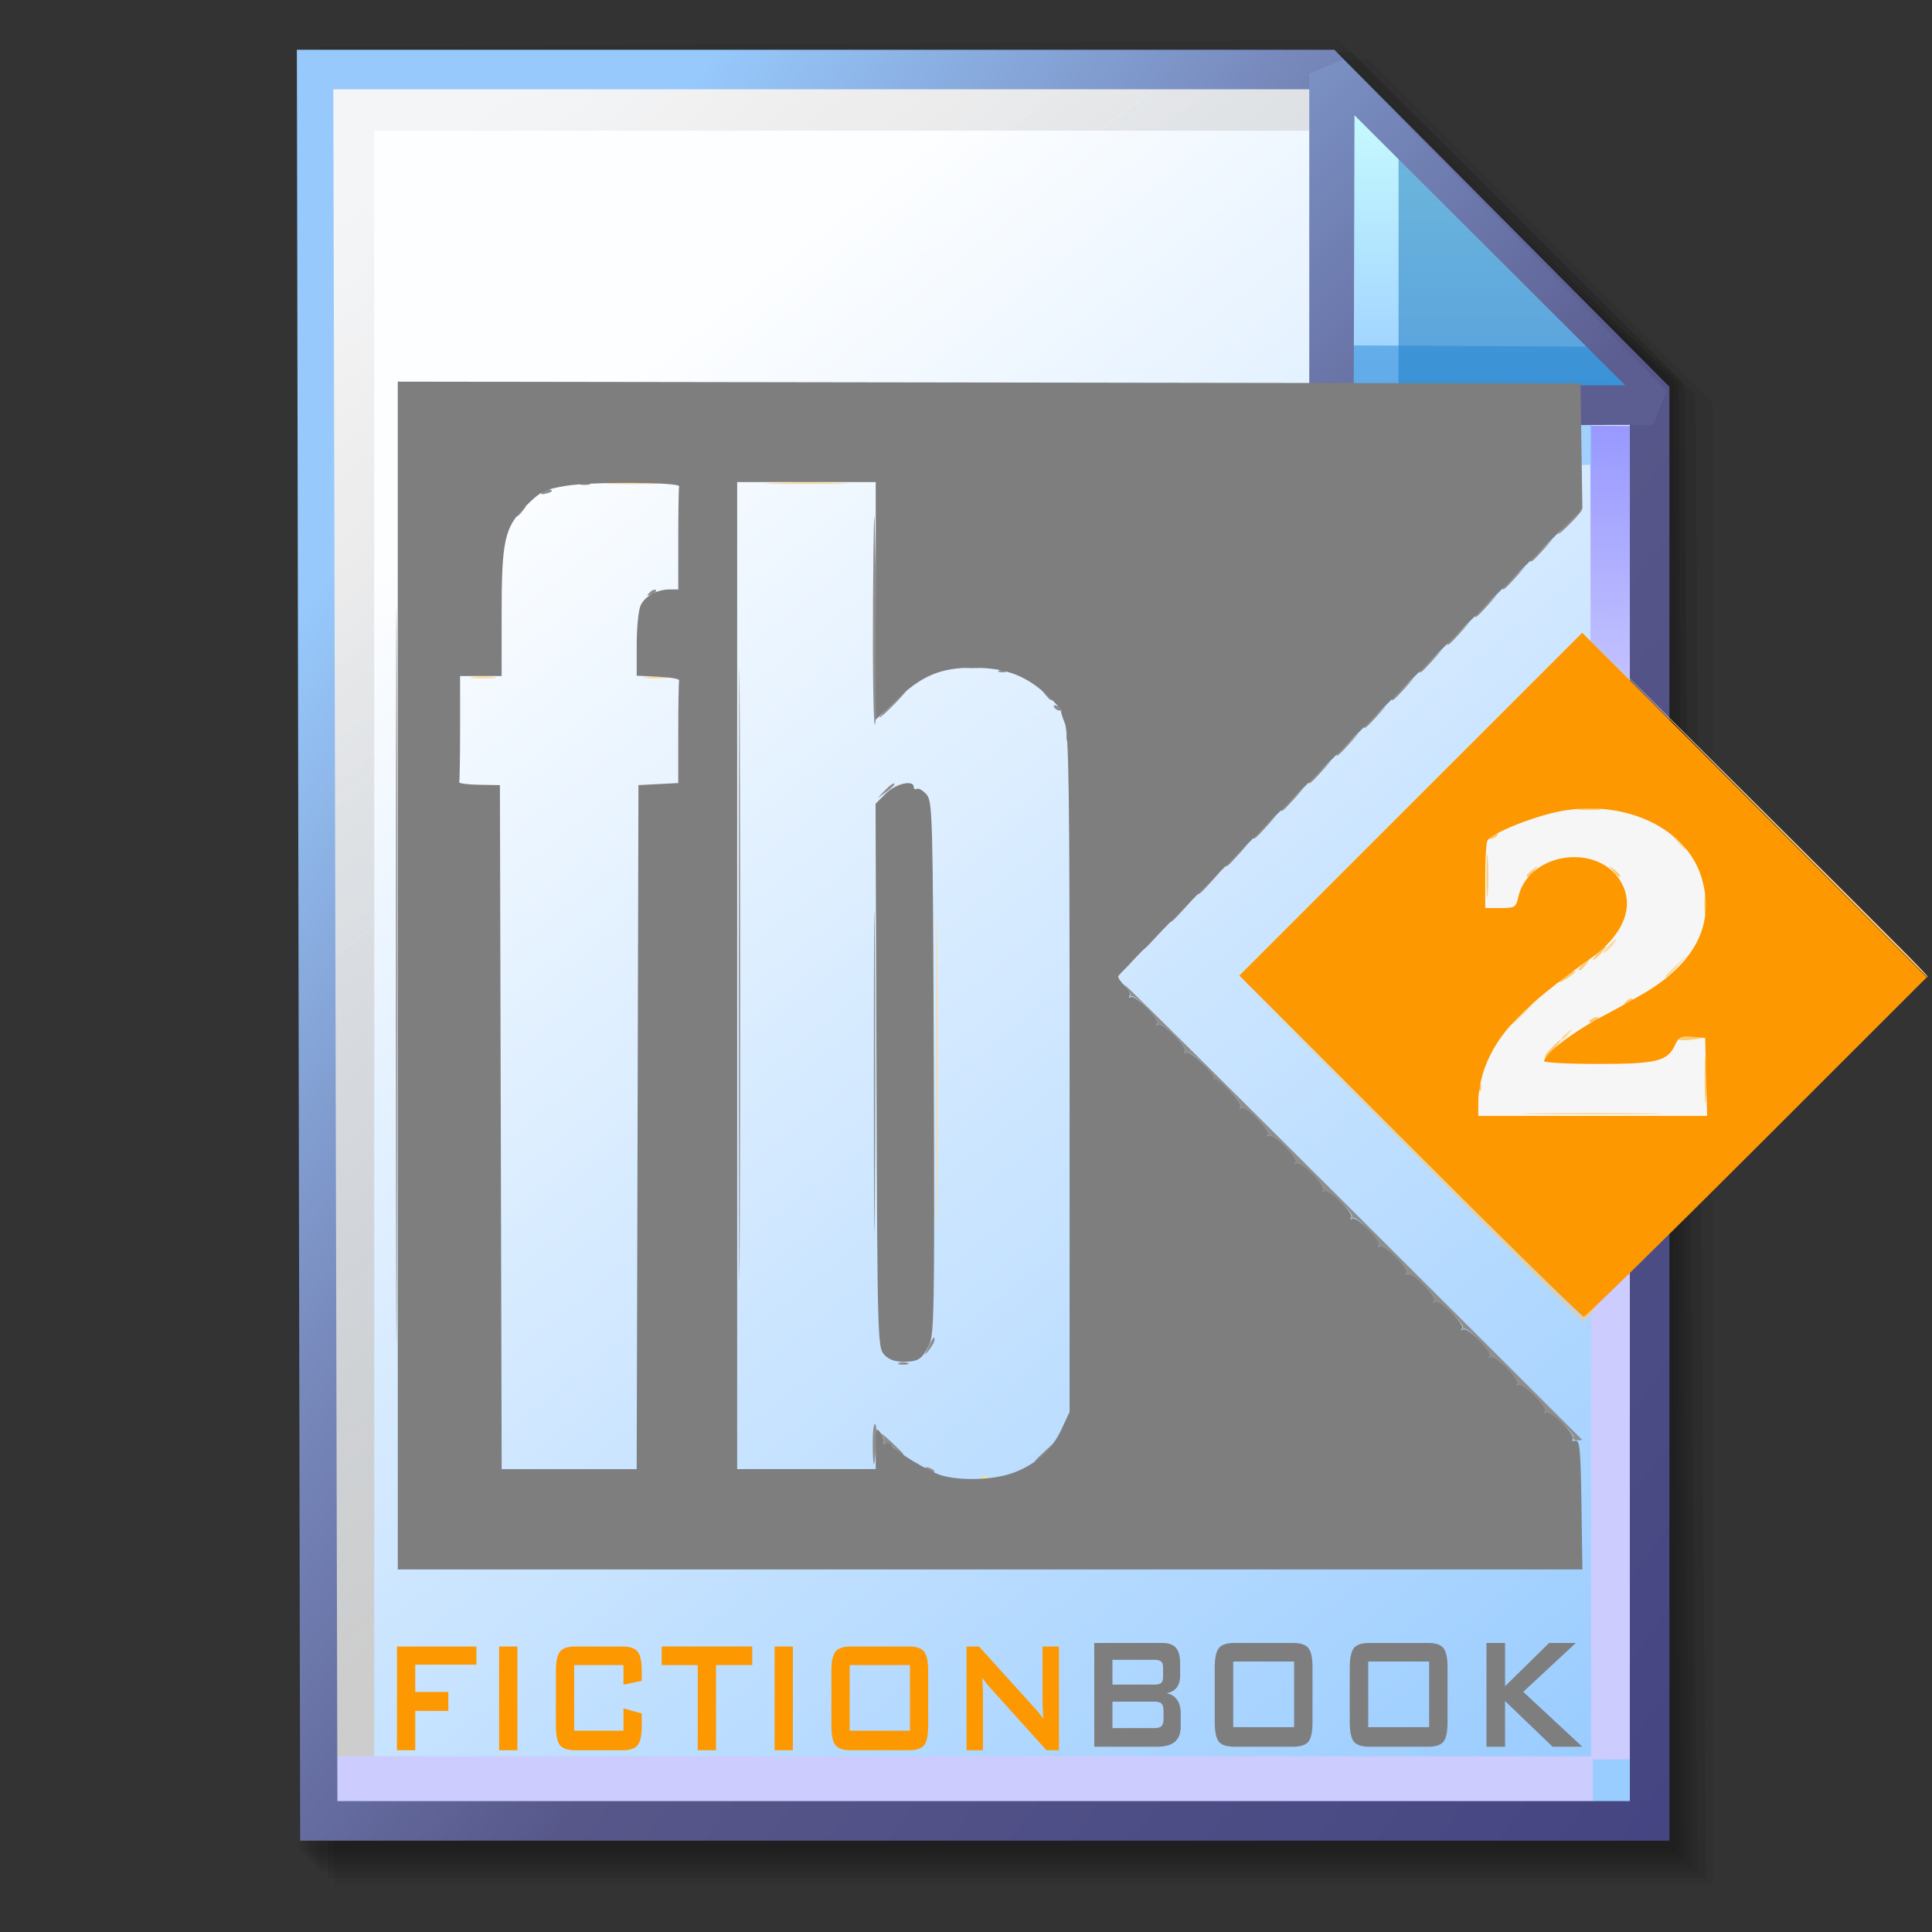 <?xml version="1.0" encoding="UTF-8" standalone="no"?>
<!-- Created with Inkscape (http://www.inkscape.org/) -->

<svg
   width="256mm"
   height="256mm"
   viewBox="0 0 256 256"
   version="1.1"
   id="svg1"
   inkscape:version="1.3.2 (091e20ef0f, 2023-11-25)"
   xml:space="preserve"
   sodipodi:docname="application-x-fictionbook+xml.svg"
   xmlns:inkscape="http://www.inkscape.org/namespaces/inkscape"
   xmlns:sodipodi="http://sodipodi.sourceforge.net/DTD/sodipodi-0.dtd"
   xmlns:xlink="http://www.w3.org/1999/xlink"
   xmlns="http://www.w3.org/2000/svg"
   xmlns:svg="http://www.w3.org/2000/svg"
   xmlns:rdf="http://www.w3.org/1999/02/22-rdf-syntax-ns#"
   xmlns:cc="http://creativecommons.org/ns#"
   xmlns:dc="http://purl.org/dc/elements/1.1/"><rect x="0" y="0" width="256" height="256" fill="#333333" stroke="none"/><defs
     id="defs1"><linearGradient
       id="linearGradient26"
       inkscape:collect="always"><stop
         style="stop-color:#7b91c4;stop-opacity:1;"
         offset="0"
         id="stop26" /><stop
         style="stop-color:#5c5e91;stop-opacity:1"
         offset="1"
         id="stop27" /></linearGradient><linearGradient
       id="linearGradient24"
       inkscape:collect="always"><stop
         style="stop-color:#c7fafe;stop-opacity:1;"
         offset="0"
         id="stop24" /><stop
         style="stop-color:#9acdff;stop-opacity:1"
         offset="1"
         id="stop25" /></linearGradient><linearGradient
       id="linearGradient22"
       inkscape:collect="always"><stop
         style="stop-color:#adaeae;stop-opacity:0.825;"
         offset="0"
         id="stop22" /><stop
         style="stop-color:#8ac5fe;stop-opacity:0.836;"
         offset="1"
         id="stop23" /></linearGradient><linearGradient
       id="linearGradient18"
       inkscape:collect="always"><stop
         style="stop-color:#9797ff;stop-opacity:1;"
         offset="0"
         id="stop18" /><stop
         style="stop-color:#ccccff;stop-opacity:1;"
         offset="0.3"
         id="stop20" /><stop
         style="stop-color:#ccccff;stop-opacity:1;"
         offset="1"
         id="stop19" /></linearGradient><linearGradient
       id="linearGradient16"
       inkscape:collect="always"><stop
         style="stop-color:#cdcdcd;stop-opacity:0.175;"
         offset="0"
         id="stop16" /><stop
         style="stop-color:#cdcdcd;stop-opacity:1;"
         offset="1"
         id="stop17" /></linearGradient><linearGradient
       id="linearGradient12"
       inkscape:collect="always"><stop
         style="stop-color:#fdfeff;stop-opacity:1;"
         offset="0"
         id="stop13" /><stop
         style="stop-color:#99ccff;stop-opacity:1;"
         offset="1"
         id="stop14" /></linearGradient><linearGradient
       id="linearGradient9"
       inkscape:collect="always"><stop
         style="stop-color:#97c9fc;stop-opacity:1;"
         offset="0"
         id="stop9" /><stop
         style="stop-color:#7788bb;stop-opacity:1"
         offset="0.25"
         id="stop12" /><stop
         style="stop-color:#57578a;stop-opacity:1"
         offset="0.5"
         id="stop11" /><stop
         style="stop-color:#444482;stop-opacity:1;"
         offset="1"
         id="stop10" /></linearGradient><linearGradient
       inkscape:collect="always"
       xlink:href="#linearGradient9"
       id="linearGradient10"
       x1="31.622"
       y1="100.24"
       x2="221.195"
       y2="240.29"
       gradientUnits="userSpaceOnUse" /><linearGradient
       inkscape:collect="always"
       xlink:href="#linearGradient12"
       id="linearGradient14"
       x1="73.583"
       y1="62.021"
       x2="207.03"
       y2="229.599"
       gradientUnits="userSpaceOnUse" /><linearGradient
       inkscape:collect="always"
       xlink:href="#linearGradient16"
       id="linearGradient17"
       x1="57.531"
       y1="26.421"
       x2="147.132"
       y2="144.341"
       gradientUnits="userSpaceOnUse" /><linearGradient
       inkscape:collect="always"
       xlink:href="#linearGradient18"
       id="linearGradient19"
       x1="209.825"
       y1="58.536"
       x2="210.583"
       y2="194.577"
       gradientUnits="userSpaceOnUse" /><linearGradient
       inkscape:collect="always"
       xlink:href="#linearGradient22"
       id="linearGradient23"
       x1="177.192"
       y1="58.991"
       x2="207.32"
       y2="58.991"
       gradientUnits="userSpaceOnUse" /><linearGradient
       inkscape:collect="always"
       xlink:href="#linearGradient24"
       id="linearGradient25"
       x1="176.32"
       y1="20.127"
       x2="176.32"
       y2="56.696"
       gradientUnits="userSpaceOnUse" /><linearGradient
       inkscape:collect="always"
       xlink:href="#linearGradient26"
       id="linearGradient27"
       x1="172.597"
       y1="13.512"
       x2="210.544"
       y2="51.286"
       gradientUnits="userSpaceOnUse" /></defs><sodipodi:namedview
     id="base"
     pagecolor="#ffffff"
     bordercolor="#000000"
     borderopacity="0.3"
     inkscape:pageopacity="0.0"
     inkscape:pageshadow="2"
     inkscape:zoom="0.98994949"
     inkscape:cx="505.07627"
     inkscape:cy="476.792"
     inkscape:document-units="mm"
     inkscape:showpageshadow="2"
     inkscape:pagecheckerboard="0"
     inkscape:deskcolor="#d1d1d1"
     inkscape:current-layer="g28"
     showguides="true" /><g
     id="g28"
     transform="matrix(1.048,0,0,1.048,-6.407,-6.138)"><g
       id="g7"
       inkscape:label="shadow"
       style="display:inline"><path
         id="rect1"
         style="fill:#000000;fill-opacity:0.06;stroke-width:3.728;stroke-linecap:square"
         d="M 48.381,13.418 H 179.161 l 43.467,43.278 V 244.173 H 48.381 Z"
         sodipodi:nodetypes="cccccc" /><path
         id="path1"
         style="fill:#000000;fill-opacity:0.075;stroke-width:3.728;stroke-linecap:square"
         d="m 47.563,12.6 129.443,-0.134 43.467,43.278 1.336,187.61 H 47.563 Z"
         sodipodi:nodetypes="cccccc" /><path
         id="path2"
         style="fill:#000000;fill-opacity:0.06;stroke-width:3.728;stroke-linecap:square"
         d="m 46.494,11.793 128.976,-0.869 43.467,43.278 1.804,188.345 H 46.494 Z"
         sodipodi:nodetypes="cccccc" /><path
         id="path3"
         style="fill:#000000;fill-opacity:0.06;stroke-width:3.728;stroke-linecap:square"
         d="m 45.965,12.333 129.778,0.468 43.467,42.209 1.002,187.008 H 45.965 Z"
         sodipodi:nodetypes="cccccc" /><path
         id="path4"
         style="fill:#000000;fill-opacity:0.06;stroke-width:3.728;stroke-linecap:square"
         d="m 45.436,12.338 129.443,0.935 43.467,41.675 1.336,186.541 H 45.436 Z"
         sodipodi:nodetypes="cccccc" /><path
         id="path5"
         style="fill:#000000;fill-opacity:0.06;stroke-width:3.728;stroke-linecap:square"
         d="M 44.906,12.745 174.884,13.413 218.352,54.152 219.153,240.96 H 44.906 Z"
         sodipodi:nodetypes="cccccc" /><path
         id="path6"
         style="fill:#000000;fill-opacity:0.06;stroke-width:3.728;stroke-linecap:square"
         d="m 44.377,15.022 129.911,0.535 43.467,37.933 0.869,186.942 H 44.377 Z"
         sodipodi:nodetypes="cccccc" /><path
         id="path7"
         style="fill:#000000;fill-opacity:0.06;stroke-width:3.728;stroke-linecap:square"
         d="m 43.848,13.424 129.711,1.069 43.467,39.002 1.069,186.407 H 43.848 Z"
         sodipodi:nodetypes="cccccc" /></g><g
       id="g14"
       style="display:inline"><path
         style="color:#000000;fill:url(#linearGradient14);stroke-linecap:square;-inkscape-stroke:none"
         d="M 46.154,14.648 H 173.783 l 40.903,41.14 V 236.079 H 46.555 Z"
         id="path15"
         inkscape:label="headbgground" /><path
         id="rect16"
         style="display:inline;fill:url(#linearGradient17);fill-opacity:1;stroke-width:5;stroke-linecap:square"
         d="M 45.436,14.165 H 176.703 l 0.204,8.221 H 53.434 V 235.98 h -7.998 z"
         sodipodi:nodetypes="ccccccc" /><path
         id="rect17"
         style="fill:url(#linearGradient19);stroke-width:5;stroke-linecap:square"
         d="M 47.058,227.92 H 207.275 l -0.067,-168.246 7.317,0.067 0.067,168.547 -7.083,0.033 v 7.348 H 47.058 Z"
         sodipodi:nodetypes="ccccccccc" /><path
         style="color:#000000;fill:url(#linearGradient10);stroke-linecap:square;-inkscape-stroke:none"
         d="M 43.648,12.148 44.059,238.58 H 217.186 V 54.758 L 174.822,12.148 Z m 4.609,5 H 172.744 l 39.441,39.672 V 233.58 H 48.775 Z"
         id="path16"
         inkscape:label="headframe"
         sodipodi:nodetypes="cccccccccccc" /></g><g
       id="rect23"
       style="display:inline"><rect
         style="display:inline;fill:url(#linearGradient23);fill-opacity:0.834;stroke:none;stroke-width:5;stroke-linecap:square;stroke-dasharray:none;stroke-opacity:1"
         id="rect20"
         width="30.128"
         height="11.286"
         x="177.192"
         y="53.348" /><path
         style="color:#000000;display:inline;fill:url(#linearGradient25);stroke-linecap:square;stroke-linejoin:bevel;-inkscape-stroke:none"
         d="m 174.153,15.119 40.916,41.955 H 174.814 Z"
         id="path25" /><g
         id="g27"><path
           id="rect27"
           style="display:inline;fill:#0a6db5;fill-opacity:0.459;stroke-width:5;stroke-linecap:square;stroke-linejoin:bevel"
           d="m 182.94,23.246 33.073,33.829 -33.073,-0.094 z"
           sodipodi:nodetypes="cccc" /><path
           id="path27"
           style="display:inline;fill:#1882cf;fill-opacity:0.459;stroke-width:5;stroke-linecap:square;stroke-linejoin:bevel"
           d="m 175.286,49.515 34.916,0.189 4.677,7.087 -39.688,-0.472 z"
           sodipodi:nodetypes="ccccc" /></g><path
         style="color:#000000;display:inline;fill:url(#linearGradient27);stroke-linecap:square;stroke-linejoin:bevel;-inkscape-stroke:none"
         d="m 175.941,13.373 -4.289,1.785 6.5e-4,44.601 c 0,0 29.863,-0.185 43.415,-0.185 l 1.789,-4.246 z m 1.429,7.057 34.226,34.144 h -34.32 z"
         id="path26"
         sodipodi:nodetypes="cccccccccc" /></g><g
       id="g12"
       transform="matrix(1.236,0,0,1.236,-3.099,0.029)"
       style="display:inline"><g
         id="g2-1"
         transform="matrix(1.339,0,0,1.339,-73.825,-73.3)"><rect
           style="fill:#f6f6f6;fill-opacity:1;stroke-width:0.4;stroke-linecap:round;stroke-linejoin:round;stroke-miterlimit:2.1"
           id="rect12"
           width="57.291"
           height="54.939"
           x="8.42"
           y="205.26"
           transform="matrix(0.439,-0.439,0.439,0.439,63.585,47.297)" /><path
           style="display:inline;fill:#fcd99d"
           d="m 135.753,171.113 c 0.191,-0.076 0.419,-0.067 0.507,0.021 0.088,0.088 -0.068,0.15 -0.347,0.139 -0.308,-0.013 -0.371,-0.075 -0.16,-0.16 z m -3.529,-30.776 c 0,-10.696 0.033,-15.071 0.073,-9.723 0.04,5.348 0.04,14.099 0,19.447 -0.04,5.348 -0.073,0.972 -0.073,-9.723 z m 45.846,2.977 c 2.365,-0.044 6.234,-0.044 8.599,0 2.365,0.044 0.43,0.08 -4.299,0.08 -4.729,0 -6.664,-0.036 -4.299,-0.08 z m 1.918,-5.723 c 0,-0.055 0.208,-0.263 0.463,-0.463 0.42,-0.329 0.429,-0.32 0.1,0.1 -0.346,0.441 -0.563,0.581 -0.563,0.363 z m 7.938,-4.745 c 0,-0.045 0.387,-0.432 0.86,-0.86 l 0.86,-0.777 -0.777,0.86 c -0.724,0.802 -0.943,0.982 -0.943,0.777 z m -4.366,-2.298 c 0.263,-0.291 0.538,-0.529 0.611,-0.529 0.073,0 -0.083,0.238 -0.347,0.529 -0.263,0.291 -0.538,0.529 -0.611,0.529 -0.073,0 0.083,-0.238 0.347,-0.529 z m 5.267,-8.004 -0.504,-0.595 0.595,0.504 c 0.327,0.277 0.595,0.545 0.595,0.595 0,0.212 -0.213,0.055 -0.687,-0.504 z M 96.847,109.983 c 0.476,-0.059 1.19,-0.058 1.587,0.003 0.398,0.06 0.009,0.109 -0.865,0.107 -0.873,-10e-4 -1.198,-0.051 -0.723,-0.11 z m 13.229,0 c 0.476,-0.059 1.19,-0.058 1.587,0.003 0.398,0.06 0.008,0.109 -0.865,0.107 -0.873,-10e-4 -1.198,-0.051 -0.723,-0.11 z m -2.651,-14.821 c 0.91,-0.052 2.398,-0.052 3.307,0 0.91,0.052 0.165,0.094 -1.654,0.094 -1.819,0 -2.563,-0.042 -1.654,-0.094 z m 12.303,-0.001 c 1.419,-0.048 3.741,-0.048 5.159,0 1.419,0.048 0.258,0.086 -2.58,0.086 -2.838,0 -3.999,-0.039 -2.58,-0.086 z"
           id="path8-7"
           sodipodi:nodetypes="sssssscsssssssssssscsssssssscsssccccccccccssssssss" /><path
           style="display:inline;fill:#fcca73"
           d="m 168.345,145.96 -13.096,-13.163 13.15,13.083 13.15,13.083 0.608,-0.515 0.608,-0.515 -0.504,0.595 c -0.277,0.327 -0.575,0.595 -0.662,0.595 -0.087,0 -6.052,-5.923 -13.254,-13.163 z m 22.59,-5.226 c 6e-4,-1.601 0.044,-2.221 0.097,-1.379 0.053,0.842 0.052,2.152 -0.001,2.91 -0.053,0.759 -0.096,0.07 -0.096,-1.531 z m -17.276,0.507 c 0.013,-0.308 0.075,-0.371 0.16,-0.16 0.076,0.191 0.067,0.419 -0.021,0.507 -0.088,0.088 -0.15,-0.068 -0.139,-0.347 z m 5.535,-2.888 c 0.342,-0.364 0.681,-0.661 0.754,-0.661 0.073,0 -0.147,0.298 -0.489,0.661 -0.342,0.364 -0.681,0.661 -0.754,0.661 -0.073,0 0.147,-0.298 0.489,-0.661 z m 9.763,-0.741 c 0.123,-0.123 0.626,-0.183 1.118,-0.132 0.872,0.09 0.866,0.095 -0.224,0.224 -0.615,0.073 -1.017,0.031 -0.894,-0.092 z m -12.012,-2.038 c 0.568,-0.582 1.093,-1.058 1.166,-1.058 0.073,0 -0.333,0.476 -0.901,1.058 -0.568,0.582 -1.093,1.058 -1.166,1.058 -0.073,0 0.333,-0.476 0.901,-1.058 z m 5.159,0.69 c 0,-0.057 0.185,-0.175 0.411,-0.262 0.235,-0.09 0.342,-0.046 0.249,0.104 -0.155,0.251 -0.66,0.372 -0.66,0.158 z m 2.84,-1.516 c 0.179,-0.181 0.393,-0.262 0.474,-0.181 0.082,0.082 -0.065,0.229 -0.326,0.329 -0.377,0.144 -0.407,0.113 -0.148,-0.148 z m -5.107,-1.526 c 0.189,-0.305 1.208,-0.921 1.208,-0.73 0,0.061 -0.312,0.316 -0.694,0.566 -0.382,0.25 -0.613,0.324 -0.514,0.164 z m 14.834,-13.589 -13.228,-13.295 13.295,13.228 c 12.358,12.296 13.414,13.362 13.228,13.362 -0.037,0 -6.02,-5.983 -13.295,-13.295 z m -13.36,12.666 c 0,-0.055 0.208,-0.263 0.463,-0.463 0.42,-0.329 0.429,-0.32 0.1,0.1 -0.346,0.441 -0.563,0.581 -0.563,0.363 z m 1.455,-1.223 c 0.263,-0.291 0.538,-0.529 0.611,-0.529 0.073,0 -0.083,0.238 -0.347,0.529 -0.263,0.291 -0.538,0.529 -0.611,0.529 -0.073,0 0.083,-0.238 0.347,-0.529 z m 8.142,-3.704 c 0,-0.655 0.052,-0.923 0.115,-0.595 0.063,0.327 0.063,0.863 0,1.191 -0.063,0.327 -0.115,0.059 -0.115,-0.595 z m -16.644,-2.249 c 6.9e-4,-1.455 0.045,-2.017 0.099,-1.248 0.054,0.769 0.053,1.959 -10e-4,2.646 -0.054,0.686 -0.098,0.057 -0.098,-1.398 z m 3.078,0.032 c 0,-0.055 0.208,-0.263 0.463,-0.463 0.42,-0.329 0.429,-0.32 0.1,0.1 -0.346,0.441 -0.563,0.581 -0.563,0.363 z m 6.581,-0.363 c -0.329,-0.42 -0.32,-0.429 0.1,-0.1 0.441,0.346 0.581,0.563 0.363,0.563 -0.055,0 -0.263,-0.208 -0.463,-0.463 z m -9.491,-2.551 c 0,-0.057 0.185,-0.175 0.411,-0.262 0.235,-0.09 0.342,-0.046 0.249,0.104 -0.155,0.251 -0.66,0.372 -0.66,0.158 z m 6.945,-2.202 c 0.4,-0.061 1.055,-0.061 1.455,0 0.4,0.061 0.073,0.11 -0.728,0.11 -0.8,0 -1.128,-0.05 -0.728,-0.11 z"
           id="path7-4"
           sodipodi:nodetypes="scccccssssccsssssssssssscssssssssscssssssssssscsssssssssssssssscscccssssssssscssssss" /><path
           style="display:inline;fill:#8e8e8e"
           d="m 90.953,132.797 c 4e-6,-25.03 0.031,-35.23 0.069,-22.667 0.038,12.563 0.038,33.041 -8e-6,45.508 -0.038,12.467 -0.069,2.188 -0.069,-22.841 z m 40.486,37.706 c -0.093,-0.15 0.013,-0.194 0.249,-0.104 0.458,0.176 0.542,0.366 0.162,0.366 -0.137,0 -0.322,-0.118 -0.411,-0.262 z m -14.293,-37.706 c -1e-5,-20.809 0.031,-29.362 0.07,-19.005 0.038,10.357 0.038,27.383 1e-5,37.835 -0.038,10.453 -0.07,1.979 -0.07,-18.831 z m 10.226,36.049 c -0.02,-0.982 0.054,-1.786 0.164,-1.786 0.11,0 0.165,0.566 0.121,1.257 -0.137,2.174 -0.248,2.38 -0.285,0.529 z m 12.399,1.042 c 0,-0.045 0.387,-0.432 0.86,-0.86 l 0.86,-0.777 -0.777,0.86 c -0.724,0.802 -0.943,0.982 -0.943,0.777 z m -10.71,-0.969 c -0.26,-0.288 -0.606,-0.447 -0.769,-0.354 -0.162,0.093 -0.207,0.071 -0.099,-0.048 0.108,-0.119 0.053,-0.406 -0.121,-0.638 -0.174,-0.232 0.124,-0.011 0.664,0.491 0.539,0.501 0.981,0.948 0.981,0.992 0,0.19 -0.214,0.046 -0.656,-0.443 z m 51.853,-0.801 c 0.177,-0.287 -1.864,-2.146 -2.11,-1.923 -0.123,0.112 -0.15,0.074 -0.06,-0.084 0.208,-0.366 -1.755,-2.307 -2.056,-2.033 -0.123,0.112 -0.15,0.074 -0.06,-0.084 0.208,-0.366 -1.755,-2.307 -2.056,-2.033 -0.123,0.112 -0.15,0.074 -0.06,-0.084 0.183,-0.322 -1.729,-2.315 -2.014,-2.099 -0.1,0.076 -0.12,0.056 -0.044,-0.044 0.209,-0.276 -1.773,-2.201 -2.074,-2.015 -0.144,0.089 -0.189,0.044 -0.1,-0.1 0.212,-0.344 -1.766,-2.273 -2.058,-2.007 -0.123,0.112 -0.15,0.074 -0.06,-0.084 0.208,-0.366 -1.755,-2.307 -2.056,-2.033 -0.123,0.112 -0.15,0.074 -0.06,-0.084 0.183,-0.322 -1.729,-2.315 -2.014,-2.099 -0.1,0.076 -0.12,0.056 -0.044,-0.044 0.209,-0.276 -1.773,-2.201 -2.074,-2.015 -0.144,0.089 -0.189,0.044 -0.1,-0.1 0.212,-0.344 -1.766,-2.273 -2.058,-2.007 -0.123,0.112 -0.15,0.074 -0.06,-0.084 0.208,-0.366 -1.755,-2.307 -2.056,-2.033 -0.123,0.112 -0.15,0.074 -0.06,-0.084 0.208,-0.366 -1.755,-2.307 -2.056,-2.033 -0.123,0.112 -0.15,0.074 -0.06,-0.084 0.208,-0.366 -1.755,-2.307 -2.056,-2.033 -0.123,0.112 -0.15,0.074 -0.06,-0.084 0.208,-0.366 -1.755,-2.307 -2.056,-2.033 -0.123,0.112 -0.15,0.074 -0.06,-0.084 0.208,-0.366 -1.755,-2.307 -2.056,-2.033 -0.123,0.112 -0.15,0.074 -0.06,-0.084 0.183,-0.322 -1.729,-2.315 -2.014,-2.099 -0.1,0.076 -0.121,0.057 -0.047,-0.041 0.074,-0.098 -0.13,-0.485 -0.453,-0.86 -0.323,-0.375 7.415,7.296 17.195,17.045 9.781,9.749 17.783,17.737 17.783,17.749 0,0.013 -0.173,0.023 -0.385,0.023 -0.212,0 -0.336,-0.08 -0.276,-0.177 z m -51.528,-5.73 c 0.182,-0.073 0.48,-0.073 0.661,0 0.182,0.073 0.033,0.133 -0.331,0.133 -0.364,0 -0.513,-0.06 -0.331,-0.133 z m 2.204,-1.148 c 0.386,-0.81 0.508,-0.96 0.508,-0.624 0,0.142 -0.185,0.489 -0.411,0.772 -0.388,0.484 -0.393,0.476 -0.097,-0.148 z m -4.129,-21.034 c -2e-5,-10.914 0.033,-15.417 0.073,-10.008 0.04,5.41 0.04,14.34 4e-5,19.844 -0.04,5.504 -0.073,1.078 -0.073,-9.836 z m 19.189,-8.202 c 0.342,-0.364 0.681,-0.661 0.754,-0.661 0.073,0 -0.147,0.298 -0.489,0.661 -0.342,0.364 -0.681,0.661 -0.754,0.661 -0.073,0 0.147,-0.298 0.489,-0.661 z m 1.323,-1.273 c 0,-0.045 0.387,-0.432 0.86,-0.86 l 0.86,-0.777 -0.777,0.86 c -0.724,0.802 -0.943,0.982 -0.943,0.777 z m 2.117,-2.117 c 0,-0.045 0.387,-0.432 0.86,-0.86 l 0.86,-0.777 -0.777,0.86 c -0.724,0.802 -0.943,0.982 -0.943,0.777 z m 2.117,-2.117 c 0,-0.045 0.387,-0.432 0.86,-0.86 l 0.86,-0.777 -0.777,0.86 c -0.724,0.802 -0.943,0.982 -0.943,0.777 z m 2.117,-2.117 c 0,-0.045 0.387,-0.432 0.86,-0.86 l 0.86,-0.777 -0.777,0.86 c -0.724,0.802 -0.943,0.982 -0.943,0.777 z m 2.117,-2.117 c 0,-0.045 0.387,-0.432 0.86,-0.86 l 0.86,-0.777 -0.777,0.86 c -0.724,0.802 -0.943,0.982 -0.943,0.777 z m 2.117,-2.117 c 0,-0.045 0.387,-0.432 0.86,-0.86 l 0.86,-0.777 -0.777,0.86 c -0.724,0.802 -0.943,0.982 -0.943,0.777 z m -30.236,-1.518 c 0.323,-0.34 0.639,-0.566 0.702,-0.501 0.063,0.065 -0.202,0.343 -0.588,0.619 l -0.702,0.501 z m 32.353,-0.599 c 0,-0.045 0.387,-0.432 0.86,-0.86 l 0.86,-0.777 -0.777,0.86 c -0.724,0.802 -0.943,0.982 -0.943,0.777 z m 2.117,-2.117 c 0,-0.045 0.387,-0.432 0.86,-0.86 l 0.86,-0.777 -0.777,0.86 c -0.724,0.802 -0.943,0.982 -0.943,0.777 z m -20.617,-1.394 c 0.013,-0.308 0.075,-0.371 0.16,-0.16 0.076,0.191 0.067,0.419 -0.021,0.507 -0.088,0.088 -0.15,-0.068 -0.139,-0.347 z m 22.733,-0.722 c 0,-0.045 0.387,-0.432 0.86,-0.86 l 0.86,-0.777 -0.777,0.86 c -0.724,0.802 -0.943,0.982 -0.943,0.777 z m -37.513,-9.508 c 0.032,-5.13 0.091,-7.838 0.131,-6.019 0.186,8.38 0.191,15.346 0.01,15.346 -0.109,-1.2e-4 -0.173,-4.197 -0.141,-9.327 z m 1.398,7.739 c 0.568,-0.582 1.093,-1.058 1.166,-1.058 0.073,0 -0.333,0.476 -0.901,1.058 -0.568,0.582 -1.093,1.058 -1.166,1.058 -0.073,0 0.333,-0.476 0.901,-1.058 z m 12.437,0.268 c -0.093,-0.15 0.013,-0.194 0.249,-0.104 0.458,0.176 0.542,0.366 0.162,0.366 -0.137,0 -0.322,-0.118 -0.411,-0.262 z m -0.697,-0.995 c -0.329,-0.42 -0.32,-0.429 0.1,-0.1 0.255,0.2 0.463,0.408 0.463,0.463 0,0.218 -0.217,0.078 -0.563,-0.363 z m 26.492,0.38 c 0,-0.045 0.387,-0.432 0.86,-0.86 l 0.86,-0.777 -0.777,0.86 c -0.724,0.802 -0.943,0.982 -0.943,0.777 z m -29.948,-2.215 c 0.191,-0.076 0.419,-0.067 0.507,0.021 0.088,0.088 -0.068,0.15 -0.347,0.139 -0.308,-0.013 -0.371,-0.075 -0.16,-0.16 z m 32.064,0.098 c 0,-0.045 0.387,-0.432 0.86,-0.86 l 0.86,-0.777 -0.777,0.86 c -0.724,0.802 -0.943,0.982 -0.943,0.777 z m -34.727,-0.369 c 0.327,-0.063 0.863,-0.063 1.191,0 0.327,0.063 0.059,0.115 -0.595,0.115 -0.655,0 -0.923,-0.052 -0.595,-0.115 z m 36.843,-1.748 c 0,-0.045 0.387,-0.432 0.86,-0.86 l 0.86,-0.777 -0.777,0.86 c -0.724,0.802 -0.943,0.982 -0.943,0.777 z m 2.117,-2.117 c 0,-0.045 0.387,-0.432 0.86,-0.86 l 0.86,-0.777 -0.777,0.86 c -0.724,0.802 -0.943,0.982 -0.943,0.777 z m -63.041,-1.802 c 0.179,-0.181 0.393,-0.262 0.474,-0.181 0.082,0.082 -0.065,0.229 -0.326,0.329 -0.377,0.144 -0.407,0.113 -0.148,-0.148 z m 65.158,-0.315 c 0,-0.045 0.387,-0.432 0.86,-0.86 l 0.86,-0.777 -0.777,0.86 c -0.724,0.802 -0.943,0.982 -0.943,0.777 z m 2.117,-2.117 c 0,-0.045 0.387,-0.432 0.86,-0.86 l 0.86,-0.777 -0.777,0.86 c -0.724,0.802 -0.943,0.982 -0.943,0.777 z m 2.91,-2.96 c 0.494,-0.509 0.957,-0.926 1.03,-0.926 0.073,0 -0.272,0.417 -0.765,0.926 -0.494,0.509 -0.957,0.926 -1.03,0.926 -0.073,0 0.272,-0.417 0.765,-0.926 z m -80.433,-0.497 c 0,-0.055 0.208,-0.263 0.463,-0.463 0.42,-0.329 0.429,-0.32 0.1,0.1 -0.346,0.441 -0.563,0.581 -0.563,0.363 z m 2.055,-1.797 c 0.154,-0.154 0.436,-0.227 0.627,-0.164 0.198,0.066 0.078,0.186 -0.28,0.28 -0.44,0.115 -0.543,0.081 -0.347,-0.116 z m 2.906,-0.66 c 0.182,-0.073 0.48,-0.073 0.661,0 0.182,0.073 0.033,0.133 -0.331,0.133 -0.364,0 -0.513,-0.06 -0.331,-0.133 z"
           id="path6-3"
           sodipodi:nodetypes="sssssssssssssssscssscsssccssssscscscscscssscscccssscscscscscscccsssscccssccsscccccccssssssscsssscsssscsssscsssscsssscssscscssscsssscssscssssscssccsccsssssssssssssssscssssssssscsscsscsscsssscsssssssscsssscssssssssssssssssssss" /><path
           style="display:inline;fill:#fd9801"
           d="m 168.411,145.827 -13.03,-13.032 13.097,-13.095 13.097,-13.095 13.161,13.161 13.161,13.161 -12.974,12.966 c -7.136,7.131 -13.089,12.966 -13.229,12.966 -0.14,0 -6.118,-5.864 -13.284,-13.032 z m 22.632,-5.291 -0.075,-2.977 -0.991,-0.082 c -0.852,-0.07 -1.035,0.016 -1.308,0.615 -0.569,1.249 -1.389,1.451 -5.89,1.451 -2.263,0 -4.114,-0.095 -4.114,-0.211 0,-0.559 2.251,-2.268 4.63,-3.517 1.455,-0.764 3.141,-1.724 3.746,-2.134 3.397,-2.301 4.614,-5.061 3.667,-8.318 -1.103,-3.793 -5.779,-6.035 -10.72,-5.139 -2.095,0.38 -5.454,1.737 -5.666,2.289 -0.085,0.222 -0.155,1.465 -0.155,2.763 v 2.36 h 1.17 c 1.091,0 1.182,-0.055 1.348,-0.813 0.773,-3.518 6.282,-4.232 7.938,-1.028 0.941,1.821 0.054,3.93 -2.39,5.678 -5.176,3.704 -7.073,5.656 -8.085,8.32 -0.281,0.739 -0.51,1.877 -0.51,2.531 v 1.188 h 8.74 8.74 z"
           id="path5-1"
           sodipodi:nodetypes="scccccsssccscsssssssscssscsscccc" /><path
           style="display:inline;fill:#7e7e7e"
           d="M 91.088,132.796 V 87.419 l 45.178,0.067 45.178,0.067 0.072,4.787 0.072,4.787 -17.733,17.736 c -9.753,9.755 -17.733,17.851 -17.733,17.992 0,0.141 0.235,0.47 0.523,0.73 0.288,0.26 0.448,0.595 0.356,0.743 -0.092,0.149 -0.049,0.197 0.096,0.108 0.344,-0.212 2.273,1.766 2.007,2.058 -0.112,0.123 -0.074,0.15 0.084,0.06 0.366,-0.208 2.307,1.755 2.033,2.056 -0.112,0.123 -0.074,0.15 0.084,0.06 0.322,-0.183 2.315,1.729 2.099,2.014 -0.076,0.1 -0.056,0.12 0.044,0.044 0.276,-0.209 2.201,1.773 2.015,2.074 -0.089,0.144 -0.044,0.189 0.1,0.1 0.344,-0.212 2.273,1.766 2.007,2.058 -0.112,0.123 -0.074,0.15 0.084,0.06 0.366,-0.208 2.307,1.755 2.033,2.056 -0.112,0.123 -0.074,0.15 0.084,0.06 0.366,-0.208 2.307,1.755 2.033,2.056 -0.112,0.123 -0.074,0.15 0.084,0.06 0.366,-0.208 2.307,1.755 2.033,2.056 -0.112,0.123 -0.074,0.15 0.084,0.06 0.366,-0.208 2.307,1.755 2.033,2.056 -0.112,0.123 -0.074,0.15 0.084,0.06 0.366,-0.208 2.307,1.755 2.033,2.056 -0.112,0.123 -0.074,0.15 0.084,0.06 0.366,-0.208 2.307,1.755 2.033,2.056 -0.112,0.123 -0.074,0.15 0.084,0.06 0.366,-0.208 2.307,1.755 2.033,2.056 -0.112,0.123 -0.074,0.15 0.084,0.06 0.366,-0.208 2.307,1.755 2.033,2.056 -0.112,0.123 -0.074,0.15 0.084,0.06 0.366,-0.208 2.307,1.755 2.033,2.056 -0.112,0.123 -0.074,0.15 0.084,0.06 0.366,-0.208 2.307,1.755 2.033,2.056 -0.112,0.123 -0.074,0.15 0.084,0.06 0.358,-0.204 2.313,1.755 2.033,2.036 -0.112,0.112 -0.025,0.164 0.193,0.116 0.34,-0.075 0.407,0.625 0.469,4.873 l 0.072,4.961 h -45.249 -45.25 z m 46.782,38.067 c 1.791,-0.579 3.161,-1.763 3.917,-3.387 l 0.625,-1.342 0.003,-25.872 c 0.002,-21.998 -0.055,-26.009 -0.381,-26.789 -0.211,-0.505 -0.32,-0.918 -0.243,-0.918 0.077,0 -0.338,-0.46 -0.922,-1.021 -1.688,-1.622 -3.244,-2.236 -5.727,-2.259 -2.592,-0.024 -4.063,0.603 -6.145,2.62 l -1.395,1.351 v -9.077 -9.077 h -5.292 -5.292 v 37.703 37.703 h 5.292 5.292 v -1.638 c 0,-1.475 0.037,-1.587 0.373,-1.127 0.205,0.281 0.306,0.62 0.224,0.753 -0.082,0.133 -0.021,0.162 0.137,0.065 0.158,-0.098 0.368,-0.047 0.467,0.113 0.299,0.484 2.889,2.045 3.85,2.321 1.407,0.404 3.754,0.348 5.217,-0.124 z m -9.633,-9.122 c -0.485,-0.536 -0.507,-1.327 -0.575,-21.315 l -0.071,-20.758 0.778,-0.778 c 0.761,-0.761 2.142,-1.082 2.142,-0.498 0,0.154 0.103,0.216 0.229,0.139 0.126,-0.078 0.454,0.106 0.728,0.409 0.478,0.528 0.501,1.396 0.571,20.897 0.066,18.542 0.034,20.422 -0.368,21.205 -0.558,1.088 -0.808,1.247 -1.979,1.252 -0.635,0.003 -1.119,-0.181 -1.455,-0.553 z m -18.828,-17.369 0.067,-26.128 1.521,-0.079 1.521,-0.079 v -3.823 c 0,-2.103 0.03,-3.913 0.066,-4.022 0.036,-0.109 -0.678,-0.234 -1.587,-0.277 l -1.654,-0.079 v -2.356 c 0,-1.296 0.132,-2.646 0.294,-3.001 0.329,-0.721 1.254,-1.232 2.232,-1.232 h 0.649 v -3.836 c 0,-2.11 0.03,-3.926 0.066,-4.035 0.112,-0.335 -6.7,-0.371 -8.643,-0.045 -1.649,0.276 -1.952,0.428 -3.063,1.539 -1.643,1.643 -1.854,2.595 -1.854,8.347 v 4.645 h -1.587 -1.587 v 3.969 c 0,2.183 -0.03,4.046 -0.066,4.14 -0.036,0.094 0.648,0.183 1.521,0.198 l 1.587,0.027 0.067,26.128 0.067,26.128 h 5.157 5.157 z"
           id="path1-4"
           sodipodi:nodetypes="ccccccsssscscscccssscscscscscscscscscscscssscccccsccssssscccccccccssccsscccccsssscscccccccscccssscscssscccssccccccc" /></g><g
         id="g11"
         transform="matrix(0.446,0,0,0.583,23.652,57.825)"
         style="display:inline"><path
           d="M 55.005,214.931 V 196.819 h 18.318 v 3.17 H 59.22 v 4.764 h 7.625 v 3.307 h -7.625 v 6.871 z m 23.544,0 V 196.819 h 4.215 v 18.112 z M 107.216,200.057 H 95.856 v 11.464 h 11.361 v -3.89 l 4.215,0.874 v 2.142 q 0,2.485 -0.942,3.393 -0.925,0.891 -3.547,0.891 H 96.13 q -2.639,0 -3.564,-0.891 -0.925,-0.908 -0.925,-3.393 v -9.544 q 0,-2.468 0.925,-3.376 0.925,-0.908 3.564,-0.908 h 10.813 q 2.622,0 3.547,0.908 0.942,0.908 0.942,3.376 v 1.714 l -4.215,0.668 z m 21.334,0 v 14.874 h -4.215 v -14.874 h -8.311 v -3.239 h 20.871 v 3.239 z m 13.503,14.874 V 196.819 h 4.215 v 18.112 z m 13.092,-13.828 q 0,-2.468 0.925,-3.376 0.925,-0.908 3.564,-0.908 h 13.331 q 2.639,0 3.564,0.908 0.925,0.908 0.925,3.376 v 9.544 q 0,2.485 -0.925,3.393 -0.925,0.891 -3.564,0.891 h -13.331 q -2.639,0 -3.564,-0.891 -0.925,-0.908 -0.925,-3.393 z m 4.215,10.418 h 13.897 V 200.057 H 159.36 Z m 26.937,3.41 V 196.819 h 2.879 l 12.749,10.675 q 0.651,0.531 1.148,1.011 0.497,0.463 0.908,0.96 -0.103,-1.525 -0.137,-2.159 -0.034,-0.634 -0.034,-0.977 v -9.51 h 3.787 v 18.112 h -2.879 l -13.297,-11.189 q -0.48,-0.428 -0.84,-0.771 -0.36,-0.343 -0.668,-0.703 0.086,0.84 0.12,1.594 0.051,0.737 0.051,1.285 v 9.784 z"
           id="text10"
           style="font-size:35.093px;line-height:1.1;font-family:'BankGothic Md BT';-inkscape-font-specification:'BankGothic Md BT';letter-spacing:0px;word-spacing:0px;fill:#fd9801;stroke-width:0.398;stroke-linecap:round;stroke-linejoin:round;stroke-miterlimit:2.1"
           transform="scale(0.995,1.005)"
           aria-label="FICTION" /><path
           d="m 228.494,200.142 h -9.663 v 4.341 h 9.663 q 1.102,0 1.516,-0.293 0.431,-0.293 0.431,-1.016 v -1.723 q 0,-0.706 -0.431,-0.999 -0.413,-0.31 -1.516,-0.31 z m 0,7.338 h -9.663 v 4.634 h 9.663 q 1.206,0 1.619,-0.362 0.431,-0.362 0.431,-1.275 v -1.378 q 0,-0.913 -0.431,-1.257 -0.413,-0.362 -1.619,-0.362 z m -13.832,7.906 V 197.18 h 15.606 q 2.153,0 3.118,0.844 0.965,0.844 0.965,2.687 v 2.222 q 0,1.309 -0.81,2.102 -0.81,0.775 -2.325,0.965 1.568,0.207 2.412,1.12 0.861,0.913 0.861,2.377 v 2.325 q 0,1.809 -1.326,2.687 -1.326,0.878 -4.031,0.878 z m 27.63,-13.901 q 0,-2.48 0.93,-3.393 0.93,-0.913 3.583,-0.913 h 13.401 q 2.653,0 3.583,0.913 0.93,0.913 0.93,3.393 v 9.595 q 0,2.498 -0.93,3.411 -0.93,0.896 -3.583,0.896 h -13.401 q -2.653,0 -3.583,-0.896 -0.93,-0.913 -0.93,-3.411 z m 4.237,10.473 h 13.97 v -11.524 h -13.97 z m 26.734,-10.473 q 0,-2.48 0.93,-3.393 0.93,-0.913 3.583,-0.913 h 13.401 q 2.653,0 3.583,0.913 0.93,0.913 0.93,3.393 v 9.595 q 0,2.498 -0.93,3.411 -0.93,0.896 -3.583,0.896 h -13.401 q -2.653,0 -3.583,-0.896 -0.93,-0.913 -0.93,-3.411 z m 4.237,10.473 h 13.97 v -11.524 h -13.97 z m 27.113,3.428 V 197.18 h 4.272 v 7.596 l 10.094,-7.596 h 6.132 l -12.058,8.578 13.539,9.629 h -6.804 l -10.904,-8.01 v 8.01 z"
           id="text11"
           style="font-size:35.278px;line-height:1.1;font-family:'BankGothic Md BT';-inkscape-font-specification:'BankGothic Md BT';letter-spacing:0px;word-spacing:0px;fill:#7e7e7e;stroke-width:0.4;stroke-linecap:round;stroke-linejoin:round;stroke-miterlimit:2.1"
           aria-label="BOOK" /></g></g></g></svg>
